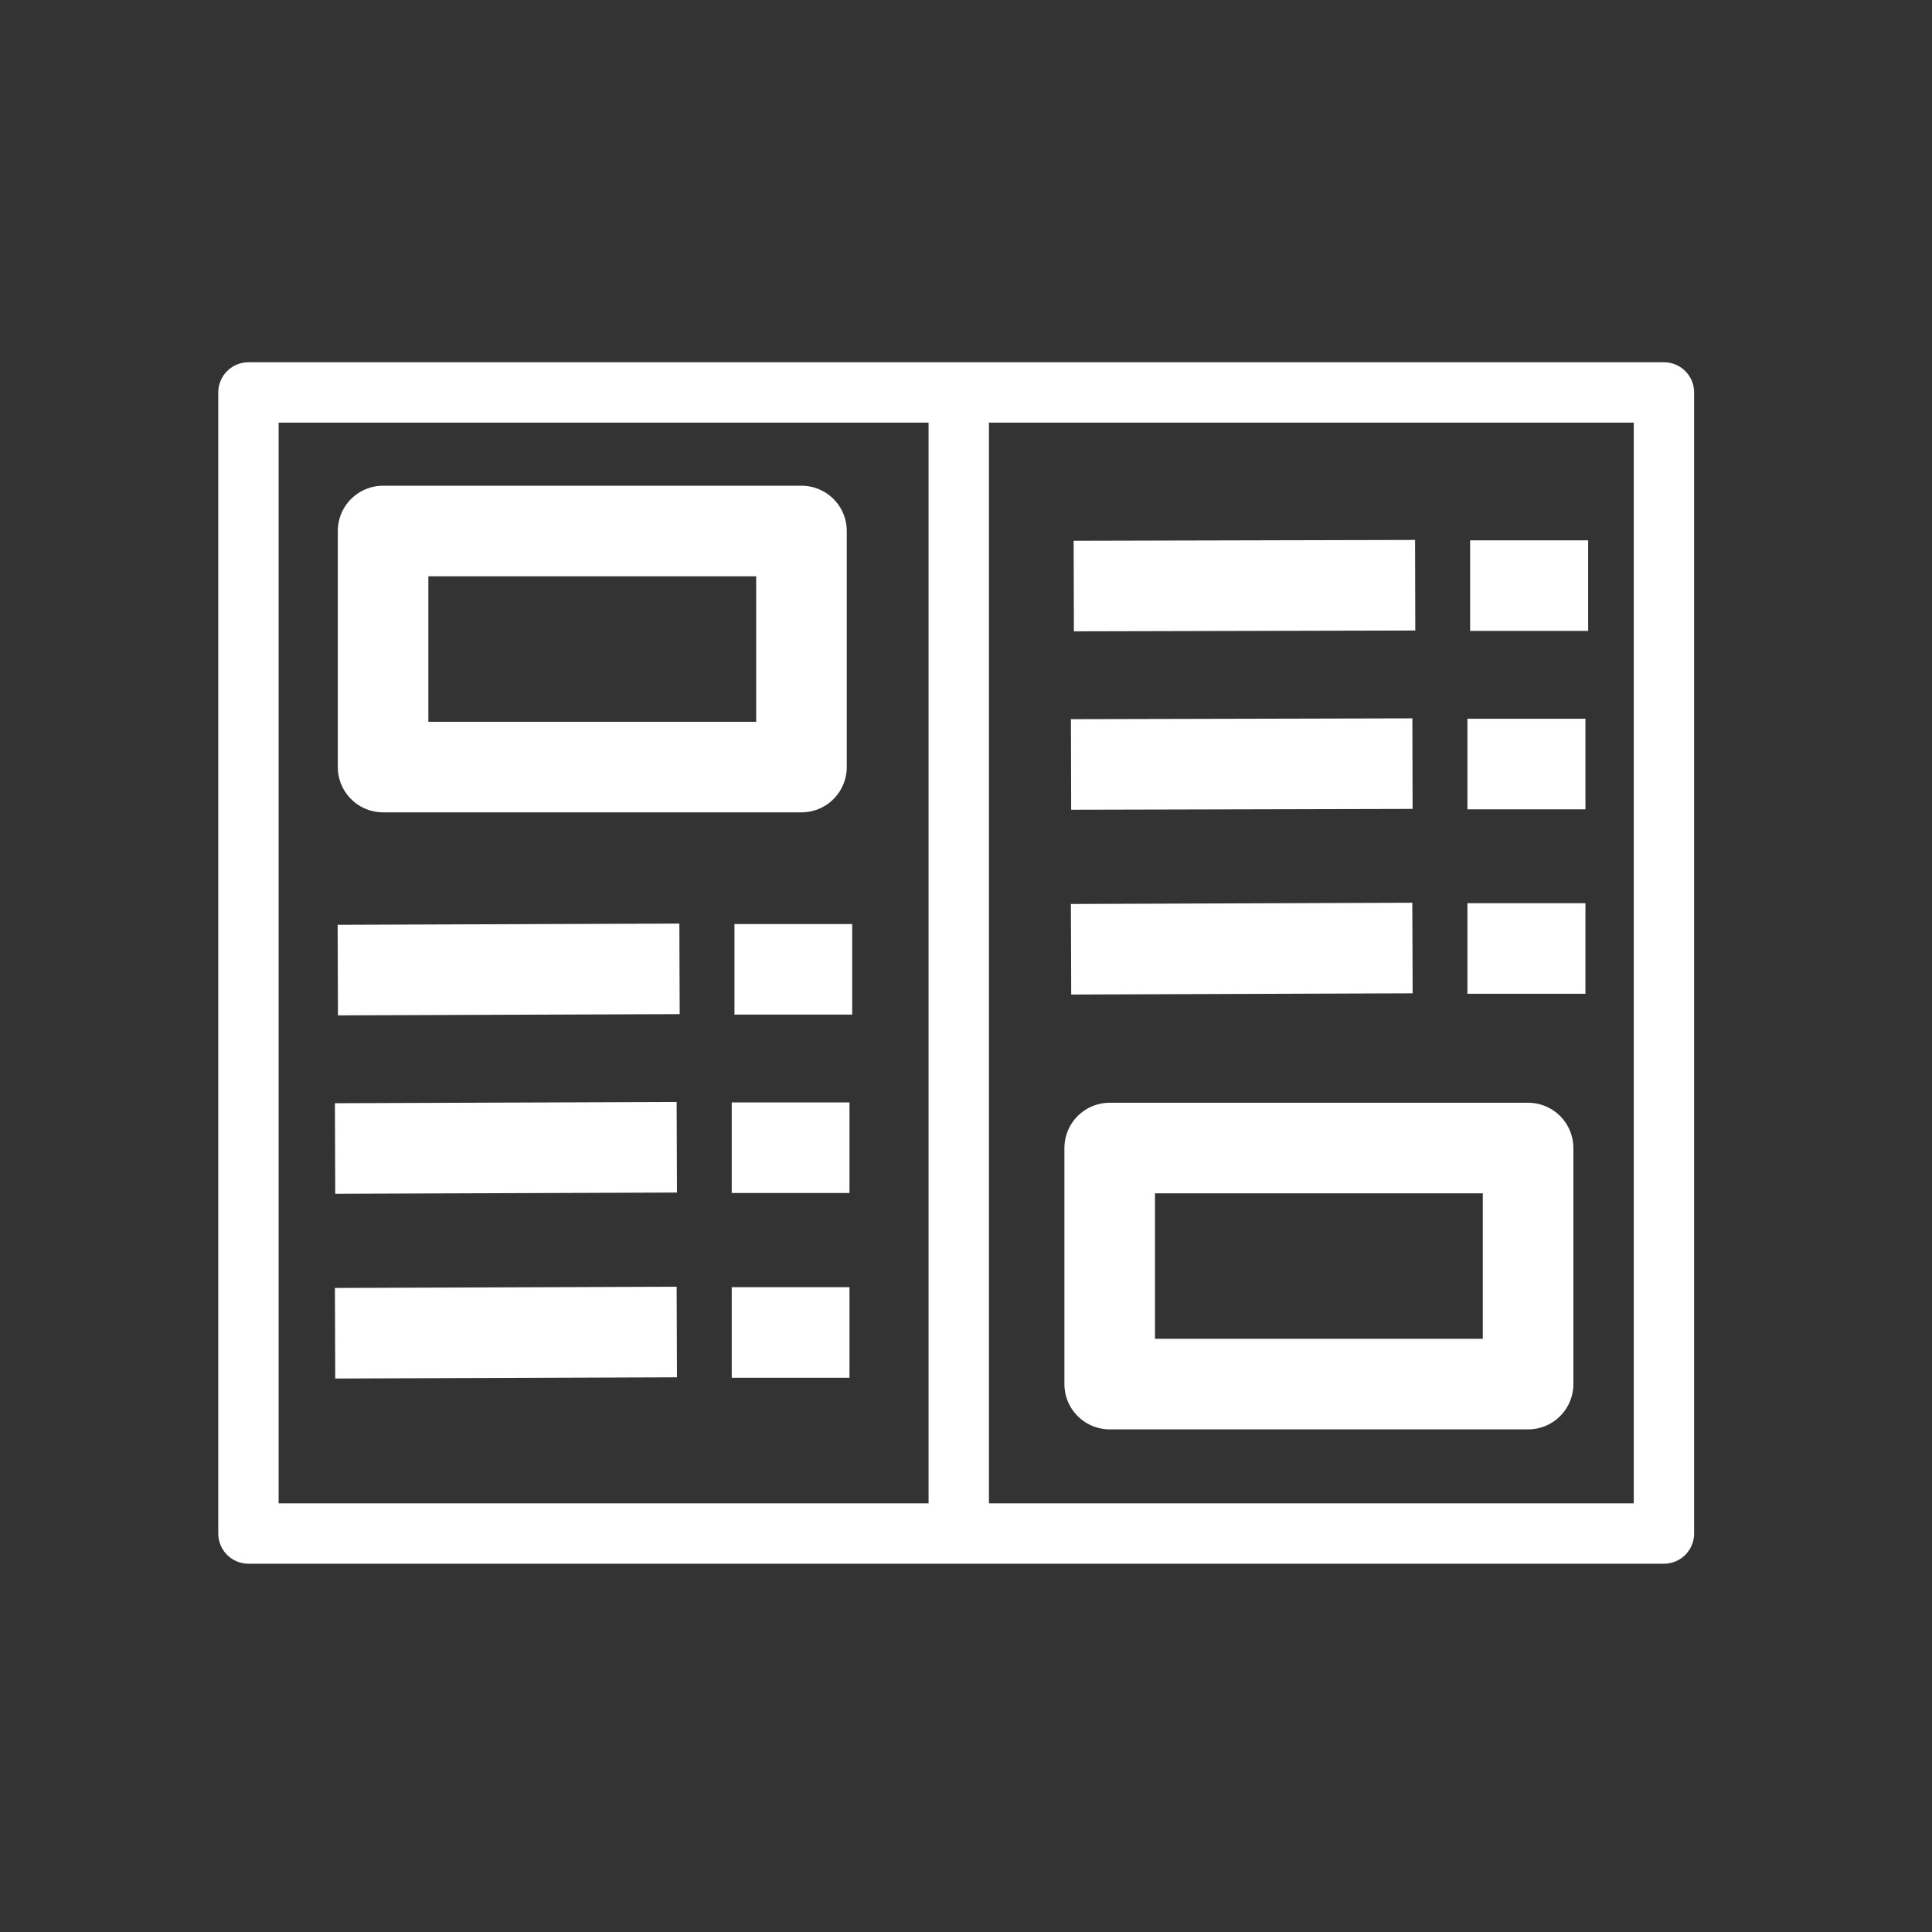 <?xml version="1.0" encoding="utf-8"?>
<!-- Generator: Adobe Illustrator 25.4.1, SVG Export Plug-In . SVG Version: 6.00 Build 0)  -->
<!DOCTYPE svg PUBLIC "-//W3C//DTD SVG 1.1//EN" "http://www.w3.org/Graphics/SVG/1.1/DTD/svg11.dtd">
<svg version="1.1" xmlns:x="http://ns.adobe.com/Extensibility/1.0/" xmlns:i="http://ns.adobe.com/AdobeIllustrator/10.0/" xmlns:graph="http://ns.adobe.com/Graphs/1.0/"
	 xmlns="http://www.w3.org/2000/svg" xmlns:xlink="http://www.w3.org/1999/xlink" x="0px" y="0px" viewBox="0 0 64 64"
	 style="enable-background:new 0 0 64 64;" xml:space="preserve">
<rect x="0" y="0" width="64" height="64" fill="#333333" stroke="none"/>
<style type="text/css">
	.st0{display:none;}
	.st1{display:inline;}
	.st2{fill:none;stroke:#000000;stroke-width:3;stroke-linecap:round;stroke-linejoin:round;stroke-miterlimit:10;}
	.st3{fill:none;stroke:#000000;stroke-width:2;stroke-linecap:round;stroke-linejoin:round;stroke-miterlimit:10;}
	.st4{fill:none;stroke:#FFFFFF;stroke-width:2;stroke-linecap:round;stroke-linejoin:round;stroke-miterlimit:10;}
	.st5{fill:none;stroke:#FFFFFF;stroke-width:2;stroke-linejoin:round;stroke-miterlimit:10;}
	.st6{fill:none;stroke:#FFFFFF;stroke-width:3;stroke-linejoin:round;stroke-miterlimit:10;}
	.st7{fill:none;stroke:#FFFFFF;stroke-width:3;stroke-linecap:square;stroke-linejoin:round;stroke-miterlimit:10;}
</style>
<g id="Camada_1" class="st0">
	<g class="st1">
		<path class="st2" d="M54.46,14.49l-2.84,2.84l-2.88,2.88c2.36,3.34,3.76,7.4,3.76,11.79c0,3.11-0.72,6.06-1.97,8.7l3.34,2.34
			l3.3,2.31c2.12-3.99,3.33-8.53,3.33-13.35C60.5,25.4,58.24,19.32,54.46,14.49z"/>
		<path class="st2" d="M46.53,46.45C42.81,50.18,37.67,52.5,32,52.5c-11.3,0-20.5-9.2-20.5-20.5c0-1.23,0.13-2.44,0.34-3.61
			l-3.83-1.39l-3.78-1.38C3.76,27.67,3.5,29.81,3.5,32c0,15.71,12.79,28.5,28.5,28.5c8.38,0,15.93-3.64,21.15-9.42l-3.3-2.31
			L46.53,46.45z"/>
		<path class="st2" d="M14.24,21.81c2.98-5.18,8.16-8.93,14.26-9.99V7.75V3.72C18.95,4.9,10.85,10.81,6.63,19.04l3.78,1.38
			L14.24,21.81z"/>
		<path class="st2" d="M46.67,12.38l2.84-2.84c-3.97-3.1-8.77-5.17-14.01-5.82v4.03v4.07c3.05,0.53,5.86,1.72,8.29,3.44L46.67,12.38
			z"/>
	</g>
	<g class="st1">
		<rect x="22" y="32" class="st3" width="3.81" height="8.8"/>
		<rect x="38.19" y="23.2" class="st3" width="3.81" height="17.59"/>
		<rect x="30.09" y="27.6" class="st3" width="3.81" height="13.19"/>
		<line class="st3" x1="16.6" y1="34.84" x2="24.64" y2="23.2"/>
		<line class="st3" x1="30.09" y1="24.64" x2="24.64" y2="23.2"/>
		<line class="st3" x1="38.19" y1="18.16" x2="30.09" y2="24.64"/>
		<polyline class="st3" points="35.67,16.57 39.67,16.57 39.67,20.57 		"/>
	</g>
</g>
<g id="Camada_2" class="st0">
	<g class="st1">
		<path class="st3" d="M20.21,22.1l26.19,0v-6.58c0-1.44-1.17-2.61-2.61-2.61l-32.58,0c-1.44,0-2.61,1.17-2.61,2.61l0,23.76
			c0,1.44,1.17,2.61,2.61,2.61l6.39,0l0-17.18C17.6,23.27,18.77,22.1,20.21,22.1z"/>
		<path class="st3" d="M17.6,41.9l0,6.58c0,1.44,1.17,2.61,2.61,2.61l32.58,0c1.44,0,2.61-1.17,2.61-2.61l0-23.76
			c0-1.44-1.17-2.61-2.61-2.61l-6.39,0"/>
	</g>
</g>
<g id="Camada_3" class="st0">
	<g class="st1">
		<line class="st4" x1="8.8" y1="49.72" x2="55.24" y2="49.72"/>
		<rect x="19.86" y="34.4" class="st4" width="6.29" height="11.36"/>
		<rect x="46.55" y="23.04" class="st4" width="6.29" height="22.72"/>
		<rect x="33.21" y="28.72" class="st4" width="6.29" height="17.04"/>
		<line class="st4" x1="12.86" y1="37.72" x2="24.16" y2="24.38"/>
		<line class="st4" x1="35.8" y1="26.08" x2="24.16" y2="24.38"/>
		<line class="st4" x1="49.54" y1="13.12" x2="35.8" y2="26.08"/>
		<polyline class="st4" points="43.56,13.12 49.54,13.12 49.54,19.11 		"/>
	</g>
</g>
<g id="Camada_4">
	<rect x="8.23" y="13" class="st5" width="46.89" height="37.8"/>
	<path class="st5" d="M31.76,13.45v36.9V13.45z"/>
	<rect x="36.76" y="38.03" class="st6" width="13.86" height="7.82"/>
	<rect x="12.69" y="17.59" class="st6" width="13.86" height="7.82"/>
	<line class="st7" x1="12.69" y1="32.13" x2="21.01" y2="32.1"/>
	<line class="st7" x1="25.83" y1="32.11" x2="26.73" y2="32.11"/>
	<line class="st7" x1="12.6" y1="38.04" x2="20.92" y2="38.01"/>
	<line class="st7" x1="25.74" y1="38.02" x2="26.64" y2="38.02"/>
	<line class="st7" x1="12.6" y1="44.16" x2="20.92" y2="44.13"/>
	<line class="st7" x1="25.74" y1="44.14" x2="26.64" y2="44.14"/>
	<line class="st7" x1="37.07" y1="19.41" x2="45.38" y2="19.39"/>
	<line class="st7" x1="50.2" y1="19.4" x2="51.11" y2="19.4"/>
	<line class="st7" x1="36.98" y1="25.32" x2="45.29" y2="25.3"/>
	<line class="st7" x1="50.11" y1="25.31" x2="51.02" y2="25.31"/>
	<line class="st7" x1="36.98" y1="31.44" x2="45.29" y2="31.41"/>
	<line class="st7" x1="50.11" y1="31.42" x2="51.02" y2="31.42"/>
</g>
<g id="Camada_5">
</g>
</svg>
